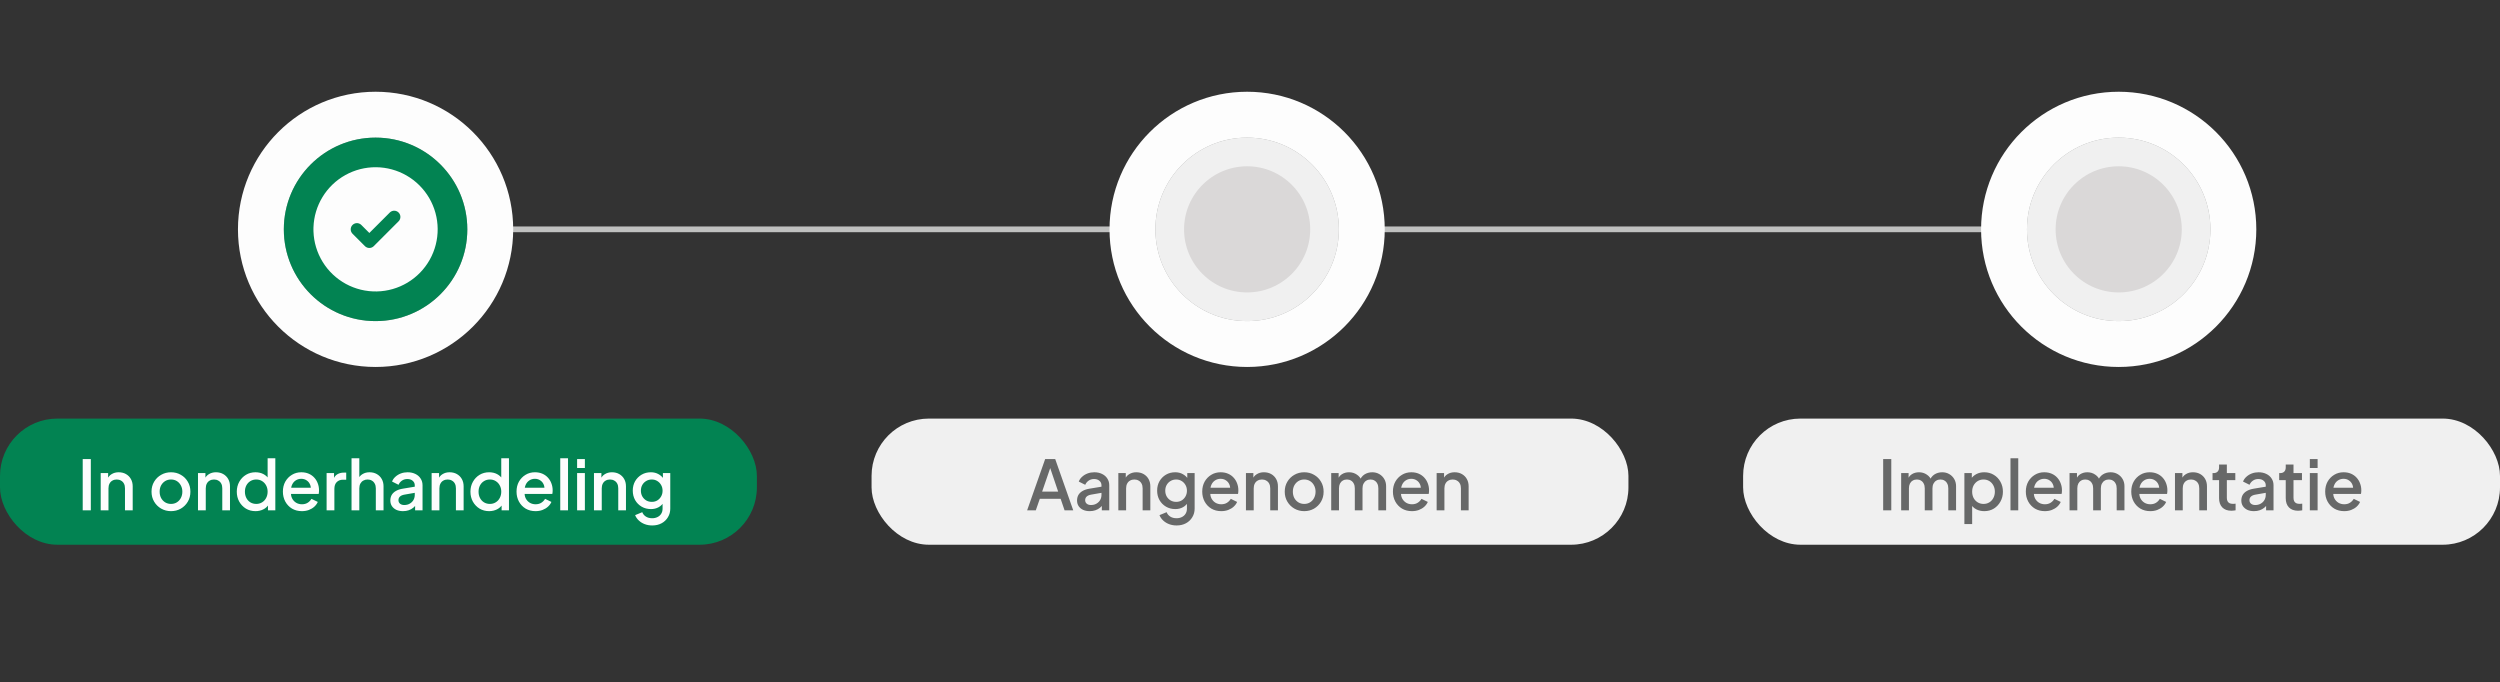 <svg width="436" height="119" viewBox="0 0 436 119" fill="none" xmlns="http://www.w3.org/2000/svg">
<rect x="0" y="0" width="436" height="119" fill="#333333" stroke="none"/>
<path d="M65 40L370 40" stroke="#BFC0BF" stroke-linecap="round"/>
<circle cx="65.5" cy="40" r="20" fill="#A2A3A2" stroke="#FDFDFD" stroke-width="8"/>
<circle cx="65.5" cy="40" r="13.5" fill="#028352" stroke="#028352" stroke-width="5"/>
<g clip-path="url(#clip0_1003_11882)">
<path d="M70.914 30.616C72.548 31.559 73.907 32.913 74.857 34.543C75.807 36.173 76.315 38.023 76.33 39.91C76.345 41.797 75.868 43.655 74.944 45.3C74.021 46.945 72.683 48.321 71.065 49.291C69.446 50.26 67.603 50.79 65.716 50.828C63.83 50.867 61.966 50.411 60.31 49.508C58.654 48.605 57.262 47.284 56.273 45.678C55.283 44.071 54.731 42.234 54.669 40.348L54.664 39.997L54.669 39.646C54.73 37.775 55.275 35.952 56.25 34.354C57.225 32.756 58.597 31.438 60.233 30.529C61.87 29.619 63.713 29.149 65.585 29.164C67.457 29.18 69.293 29.68 70.914 30.616ZM69.513 37.065C69.327 36.878 69.079 36.766 68.815 36.75C68.552 36.733 68.292 36.813 68.083 36.975L67.981 37.065L64.414 40.631L63.013 39.231L62.911 39.141C62.703 38.98 62.443 38.9 62.18 38.916C61.916 38.933 61.668 39.045 61.482 39.232C61.295 39.418 61.183 39.666 61.167 39.929C61.15 40.193 61.23 40.453 61.392 40.661L61.481 40.763L63.648 42.93L63.75 43.02C63.94 43.167 64.174 43.247 64.414 43.247C64.654 43.247 64.888 43.167 65.078 43.02L65.18 42.93L69.513 38.596L69.603 38.495C69.765 38.286 69.845 38.026 69.828 37.763C69.812 37.499 69.7 37.251 69.513 37.065Z" fill="#FDFDFD"/>
</g>
<rect y="73" width="132" height="22" rx="10" fill="#028352"/>
<path d="M14.424 89V80.06H15.84V89H14.424ZM17.561 89V82.508H18.858V83.78L18.701 83.612C18.861 83.204 19.117 82.896 19.47 82.688C19.822 82.472 20.23 82.364 20.694 82.364C21.174 82.364 21.598 82.468 21.965 82.676C22.334 82.884 22.622 83.172 22.829 83.54C23.038 83.908 23.142 84.332 23.142 84.812V89H21.797V85.172C21.797 84.844 21.738 84.568 21.617 84.344C21.497 84.112 21.326 83.936 21.102 83.816C20.886 83.688 20.637 83.624 20.358 83.624C20.078 83.624 19.826 83.688 19.602 83.816C19.386 83.936 19.218 84.112 19.098 84.344C18.977 84.576 18.918 84.852 18.918 85.172V89H17.561ZM29.822 89.144C29.198 89.144 28.626 88.996 28.106 88.7C27.594 88.404 27.186 88 26.882 87.488C26.578 86.976 26.426 86.396 26.426 85.748C26.426 85.092 26.578 84.512 26.882 84.008C27.186 83.496 27.594 83.096 28.106 82.808C28.618 82.512 29.19 82.364 29.822 82.364C30.462 82.364 31.034 82.512 31.538 82.808C32.05 83.096 32.454 83.496 32.75 84.008C33.054 84.512 33.206 85.092 33.206 85.748C33.206 86.404 33.054 86.988 32.75 87.5C32.446 88.012 32.038 88.416 31.526 88.712C31.014 89 30.446 89.144 29.822 89.144ZM29.822 87.884C30.206 87.884 30.546 87.792 30.842 87.608C31.138 87.424 31.37 87.172 31.538 86.852C31.714 86.524 31.802 86.156 31.802 85.748C31.802 85.34 31.714 84.976 31.538 84.656C31.37 84.336 31.138 84.084 30.842 83.9C30.546 83.716 30.206 83.624 29.822 83.624C29.446 83.624 29.106 83.716 28.802 83.9C28.506 84.084 28.27 84.336 28.094 84.656C27.926 84.976 27.842 85.34 27.842 85.748C27.842 86.156 27.926 86.524 28.094 86.852C28.27 87.172 28.506 87.424 28.802 87.608C29.106 87.792 29.446 87.884 29.822 87.884ZM34.53 89V82.508H35.826V83.78L35.67 83.612C35.83 83.204 36.086 82.896 36.438 82.688C36.79 82.472 37.198 82.364 37.662 82.364C38.142 82.364 38.566 82.468 38.934 82.676C39.302 82.884 39.59 83.172 39.798 83.54C40.006 83.908 40.11 84.332 40.11 84.812V89H38.766V85.172C38.766 84.844 38.706 84.568 38.586 84.344C38.466 84.112 38.294 83.936 38.07 83.816C37.854 83.688 37.606 83.624 37.326 83.624C37.046 83.624 36.794 83.688 36.57 83.816C36.354 83.936 36.186 84.112 36.066 84.344C35.946 84.576 35.886 84.852 35.886 85.172V89H34.53ZM44.562 89.144C43.938 89.144 43.377 88.996 42.882 88.7C42.394 88.396 42.005 87.988 41.718 87.476C41.438 86.964 41.297 86.388 41.297 85.748C41.297 85.108 41.441 84.532 41.73 84.02C42.017 83.508 42.406 83.104 42.894 82.808C43.382 82.512 43.934 82.364 44.55 82.364C45.069 82.364 45.529 82.468 45.929 82.676C46.33 82.884 46.645 83.172 46.877 83.54L46.673 83.852V79.916H48.017V89H46.733V87.68L46.889 87.932C46.666 88.324 46.346 88.624 45.929 88.832C45.514 89.04 45.057 89.144 44.562 89.144ZM44.694 87.884C45.069 87.884 45.406 87.792 45.702 87.608C46.005 87.424 46.242 87.172 46.41 86.852C46.586 86.524 46.673 86.156 46.673 85.748C46.673 85.34 46.586 84.976 46.41 84.656C46.242 84.336 46.005 84.084 45.702 83.9C45.406 83.716 45.069 83.624 44.694 83.624C44.318 83.624 43.977 83.716 43.673 83.9C43.37 84.084 43.133 84.336 42.965 84.656C42.797 84.976 42.714 85.34 42.714 85.748C42.714 86.156 42.797 86.524 42.965 86.852C43.133 87.172 43.365 87.424 43.661 87.608C43.965 87.792 44.309 87.884 44.694 87.884ZM52.649 89.144C52.001 89.144 51.425 88.996 50.921 88.7C50.425 88.396 50.037 87.988 49.757 87.476C49.477 86.956 49.337 86.376 49.337 85.736C49.337 85.08 49.477 84.5 49.757 83.996C50.045 83.492 50.429 83.096 50.909 82.808C51.389 82.512 51.933 82.364 52.541 82.364C53.029 82.364 53.465 82.448 53.849 82.616C54.233 82.784 54.557 83.016 54.821 83.312C55.085 83.6 55.285 83.932 55.421 84.308C55.565 84.684 55.637 85.084 55.637 85.508C55.637 85.612 55.633 85.72 55.625 85.832C55.617 85.944 55.601 86.048 55.577 86.144H50.405V85.064H54.809L54.161 85.556C54.241 85.164 54.213 84.816 54.077 84.512C53.949 84.2 53.749 83.956 53.477 83.78C53.213 83.596 52.901 83.504 52.541 83.504C52.181 83.504 51.861 83.596 51.581 83.78C51.301 83.956 51.085 84.212 50.933 84.548C50.781 84.876 50.721 85.276 50.753 85.748C50.713 86.188 50.773 86.572 50.933 86.9C51.101 87.228 51.333 87.484 51.629 87.668C51.933 87.852 52.277 87.944 52.661 87.944C53.053 87.944 53.385 87.856 53.657 87.68C53.937 87.504 54.157 87.276 54.317 86.996L55.421 87.536C55.293 87.84 55.093 88.116 54.821 88.364C54.557 88.604 54.237 88.796 53.861 88.94C53.493 89.076 53.089 89.144 52.649 89.144ZM56.96 89V82.508H58.256V83.816L58.136 83.624C58.28 83.2 58.512 82.896 58.832 82.712C59.152 82.52 59.536 82.424 59.984 82.424H60.38V83.66H59.816C59.368 83.66 59.004 83.8 58.724 84.08C58.452 84.352 58.316 84.744 58.316 85.256V89H56.96ZM61.308 89V79.916H62.664V83.78L62.448 83.612C62.608 83.204 62.864 82.896 63.216 82.688C63.568 82.472 63.976 82.364 64.44 82.364C64.92 82.364 65.344 82.468 65.712 82.676C66.08 82.884 66.368 83.172 66.576 83.54C66.784 83.908 66.888 84.328 66.888 84.8V89H65.544V85.172C65.544 84.844 65.48 84.568 65.352 84.344C65.232 84.112 65.064 83.936 64.848 83.816C64.632 83.688 64.384 83.624 64.104 83.624C63.832 83.624 63.584 83.688 63.36 83.816C63.144 83.936 62.972 84.112 62.844 84.344C62.724 84.576 62.664 84.852 62.664 85.172V89H61.308ZM70.283 89.144C69.843 89.144 69.455 89.068 69.119 88.916C68.791 88.756 68.535 88.54 68.351 88.268C68.167 87.988 68.075 87.66 68.075 87.284C68.075 86.932 68.151 86.616 68.303 86.336C68.463 86.056 68.707 85.82 69.035 85.628C69.363 85.436 69.775 85.3 70.271 85.22L72.527 84.848V85.916L70.535 86.264C70.175 86.328 69.911 86.444 69.743 86.612C69.575 86.772 69.491 86.98 69.491 87.236C69.491 87.484 69.583 87.688 69.767 87.848C69.959 88 70.203 88.076 70.499 88.076C70.867 88.076 71.187 87.996 71.459 87.836C71.739 87.676 71.955 87.464 72.107 87.2C72.259 86.928 72.335 86.628 72.335 86.3V84.632C72.335 84.312 72.215 84.052 71.975 83.852C71.743 83.644 71.431 83.54 71.039 83.54C70.679 83.54 70.363 83.636 70.091 83.828C69.827 84.012 69.631 84.252 69.503 84.548L68.375 83.984C68.495 83.664 68.691 83.384 68.963 83.144C69.235 82.896 69.551 82.704 69.911 82.568C70.279 82.432 70.667 82.364 71.075 82.364C71.587 82.364 72.039 82.46 72.431 82.652C72.831 82.844 73.139 83.112 73.355 83.456C73.579 83.792 73.691 84.184 73.691 84.632V89H72.395V87.824L72.671 87.86C72.519 88.124 72.323 88.352 72.083 88.544C71.851 88.736 71.583 88.884 71.279 88.988C70.983 89.092 70.651 89.144 70.283 89.144ZM75.276 89V82.508H76.572V83.78L76.416 83.612C76.576 83.204 76.832 82.896 77.184 82.688C77.536 82.472 77.944 82.364 78.408 82.364C78.888 82.364 79.312 82.468 79.68 82.676C80.048 82.884 80.336 83.172 80.544 83.54C80.752 83.908 80.856 84.332 80.856 84.812V89H79.512V85.172C79.512 84.844 79.452 84.568 79.332 84.344C79.212 84.112 79.04 83.936 78.816 83.816C78.6 83.688 78.352 83.624 78.072 83.624C77.792 83.624 77.54 83.688 77.316 83.816C77.1 83.936 76.932 84.112 76.812 84.344C76.692 84.576 76.632 84.852 76.632 85.172V89H75.276ZM85.308 89.144C84.684 89.144 84.124 88.996 83.628 88.7C83.14 88.396 82.752 87.988 82.464 87.476C82.184 86.964 82.044 86.388 82.044 85.748C82.044 85.108 82.188 84.532 82.476 84.02C82.764 83.508 83.152 83.104 83.64 82.808C84.128 82.512 84.68 82.364 85.296 82.364C85.816 82.364 86.276 82.468 86.676 82.676C87.076 82.884 87.392 83.172 87.624 83.54L87.42 83.852V79.916H88.764V89H87.48V87.68L87.636 87.932C87.412 88.324 87.092 88.624 86.676 88.832C86.26 89.04 85.804 89.144 85.308 89.144ZM85.44 87.884C85.816 87.884 86.152 87.792 86.448 87.608C86.752 87.424 86.988 87.172 87.156 86.852C87.332 86.524 87.42 86.156 87.42 85.748C87.42 85.34 87.332 84.976 87.156 84.656C86.988 84.336 86.752 84.084 86.448 83.9C86.152 83.716 85.816 83.624 85.44 83.624C85.064 83.624 84.724 83.716 84.42 83.9C84.116 84.084 83.88 84.336 83.712 84.656C83.544 84.976 83.46 85.34 83.46 85.748C83.46 86.156 83.544 86.524 83.712 86.852C83.88 87.172 84.112 87.424 84.408 87.608C84.712 87.792 85.056 87.884 85.44 87.884ZM93.395 89.144C92.747 89.144 92.171 88.996 91.667 88.7C91.171 88.396 90.783 87.988 90.503 87.476C90.223 86.956 90.083 86.376 90.083 85.736C90.083 85.08 90.223 84.5 90.503 83.996C90.791 83.492 91.175 83.096 91.655 82.808C92.135 82.512 92.679 82.364 93.287 82.364C93.775 82.364 94.211 82.448 94.595 82.616C94.979 82.784 95.303 83.016 95.567 83.312C95.831 83.6 96.031 83.932 96.167 84.308C96.311 84.684 96.383 85.084 96.383 85.508C96.383 85.612 96.379 85.72 96.371 85.832C96.363 85.944 96.347 86.048 96.323 86.144H91.151V85.064H95.555L94.907 85.556C94.987 85.164 94.959 84.816 94.823 84.512C94.695 84.2 94.495 83.956 94.223 83.78C93.959 83.596 93.647 83.504 93.287 83.504C92.927 83.504 92.607 83.596 92.327 83.78C92.047 83.956 91.831 84.212 91.679 84.548C91.527 84.876 91.467 85.276 91.499 85.748C91.459 86.188 91.519 86.572 91.679 86.9C91.847 87.228 92.079 87.484 92.375 87.668C92.679 87.852 93.023 87.944 93.407 87.944C93.799 87.944 94.131 87.856 94.403 87.68C94.683 87.504 94.903 87.276 95.063 86.996L96.167 87.536C96.039 87.84 95.839 88.116 95.567 88.364C95.303 88.604 94.983 88.796 94.607 88.94C94.239 89.076 93.835 89.144 93.395 89.144ZM97.706 89V79.916H99.062V89H97.706ZM100.647 89V82.508H102.003V89H100.647ZM100.647 81.62V80.06H102.003V81.62H100.647ZM103.589 89V82.508H104.885V83.78L104.729 83.612C104.889 83.204 105.145 82.896 105.497 82.688C105.849 82.472 106.257 82.364 106.721 82.364C107.201 82.364 107.625 82.468 107.993 82.676C108.361 82.884 108.649 83.172 108.857 83.54C109.065 83.908 109.169 84.332 109.169 84.812V89H107.825V85.172C107.825 84.844 107.765 84.568 107.645 84.344C107.525 84.112 107.353 83.936 107.129 83.816C106.913 83.688 106.665 83.624 106.385 83.624C106.105 83.624 105.853 83.688 105.629 83.816C105.413 83.936 105.245 84.112 105.125 84.344C105.005 84.576 104.945 84.852 104.945 85.172V89H103.589ZM113.752 91.64C113.28 91.64 112.844 91.564 112.444 91.412C112.044 91.26 111.7 91.048 111.412 90.776C111.124 90.512 110.908 90.2 110.764 89.84L112.012 89.324C112.124 89.628 112.328 89.88 112.624 90.08C112.928 90.28 113.3 90.38 113.74 90.38C114.084 90.38 114.392 90.312 114.664 90.176C114.936 90.048 115.152 89.856 115.312 89.6C115.472 89.352 115.552 89.052 115.552 88.7V87.236L115.792 87.512C115.568 87.928 115.256 88.244 114.856 88.46C114.464 88.676 114.02 88.784 113.524 88.784C112.924 88.784 112.384 88.644 111.904 88.364C111.424 88.084 111.044 87.7 110.764 87.212C110.492 86.724 110.356 86.176 110.356 85.568C110.356 84.952 110.492 84.404 110.764 83.924C111.044 83.444 111.42 83.064 111.892 82.784C112.364 82.504 112.904 82.364 113.512 82.364C114.008 82.364 114.448 82.472 114.832 82.688C115.224 82.896 115.544 83.2 115.792 83.6L115.612 83.936V82.508H116.896V88.7C116.896 89.26 116.76 89.76 116.488 90.2C116.224 90.648 115.856 91 115.384 91.256C114.912 91.512 114.368 91.64 113.752 91.64ZM113.68 87.524C114.04 87.524 114.36 87.44 114.64 87.272C114.92 87.096 115.14 86.864 115.3 86.576C115.468 86.28 115.552 85.948 115.552 85.58C115.552 85.212 115.468 84.88 115.3 84.584C115.132 84.288 114.908 84.056 114.628 83.888C114.348 83.712 114.032 83.624 113.68 83.624C113.312 83.624 112.984 83.712 112.696 83.888C112.408 84.056 112.18 84.288 112.012 84.584C111.852 84.872 111.772 85.204 111.772 85.58C111.772 85.94 111.852 86.268 112.012 86.564C112.18 86.86 112.408 87.096 112.696 87.272C112.984 87.44 113.312 87.524 113.68 87.524Z" fill="#FDFDFD"/>
<circle cx="217.5" cy="40" r="20" fill="#A2A3A2" stroke="#FDFDFD" stroke-width="8"/>
<circle cx="217.5" cy="40" r="13.5" fill="#DAD8D8" stroke="#F0F0F0" stroke-width="5"/>
<rect x="152" y="73" width="132" height="22" rx="10" fill="#F0F0F0"/>
<path d="M179.132 89L182.276 80.06H184.028L187.172 89H185.66L184.976 86.996H181.34L180.644 89H179.132ZM181.748 85.736H184.544L182.96 81.056H183.356L181.748 85.736ZM190.045 89.144C189.605 89.144 189.217 89.068 188.881 88.916C188.553 88.756 188.297 88.54 188.113 88.268C187.929 87.988 187.837 87.66 187.837 87.284C187.837 86.932 187.913 86.616 188.065 86.336C188.225 86.056 188.469 85.82 188.797 85.628C189.125 85.436 189.537 85.3 190.033 85.22L192.289 84.848V85.916L190.297 86.264C189.937 86.328 189.673 86.444 189.505 86.612C189.337 86.772 189.253 86.98 189.253 87.236C189.253 87.484 189.345 87.688 189.529 87.848C189.721 88 189.965 88.076 190.261 88.076C190.629 88.076 190.949 87.996 191.221 87.836C191.501 87.676 191.717 87.464 191.869 87.2C192.021 86.928 192.097 86.628 192.097 86.3V84.632C192.097 84.312 191.977 84.052 191.737 83.852C191.505 83.644 191.193 83.54 190.801 83.54C190.441 83.54 190.125 83.636 189.853 83.828C189.589 84.012 189.393 84.252 189.265 84.548L188.137 83.984C188.257 83.664 188.453 83.384 188.725 83.144C188.997 82.896 189.313 82.704 189.673 82.568C190.041 82.432 190.429 82.364 190.837 82.364C191.349 82.364 191.801 82.46 192.193 82.652C192.593 82.844 192.901 83.112 193.117 83.456C193.341 83.792 193.453 84.184 193.453 84.632V89H192.157V87.824L192.433 87.86C192.281 88.124 192.085 88.352 191.845 88.544C191.613 88.736 191.345 88.884 191.041 88.988C190.745 89.092 190.413 89.144 190.045 89.144ZM195.038 89V82.508H196.334V83.78L196.178 83.612C196.338 83.204 196.594 82.896 196.946 82.688C197.298 82.472 197.706 82.364 198.17 82.364C198.65 82.364 199.074 82.468 199.442 82.676C199.81 82.884 200.098 83.172 200.306 83.54C200.514 83.908 200.618 84.332 200.618 84.812V89H199.274V85.172C199.274 84.844 199.214 84.568 199.094 84.344C198.974 84.112 198.802 83.936 198.578 83.816C198.362 83.688 198.114 83.624 197.834 83.624C197.554 83.624 197.302 83.688 197.078 83.816C196.862 83.936 196.694 84.112 196.574 84.344C196.454 84.576 196.394 84.852 196.394 85.172V89H195.038ZM205.201 91.64C204.729 91.64 204.293 91.564 203.893 91.412C203.493 91.26 203.149 91.048 202.861 90.776C202.573 90.512 202.357 90.2 202.213 89.84L203.461 89.324C203.573 89.628 203.777 89.88 204.073 90.08C204.377 90.28 204.749 90.38 205.189 90.38C205.533 90.38 205.841 90.312 206.113 90.176C206.385 90.048 206.601 89.856 206.761 89.6C206.921 89.352 207.001 89.052 207.001 88.7V87.236L207.241 87.512C207.017 87.928 206.705 88.244 206.305 88.46C205.913 88.676 205.469 88.784 204.973 88.784C204.373 88.784 203.833 88.644 203.353 88.364C202.873 88.084 202.493 87.7 202.213 87.212C201.941 86.724 201.805 86.176 201.805 85.568C201.805 84.952 201.941 84.404 202.213 83.924C202.493 83.444 202.869 83.064 203.341 82.784C203.813 82.504 204.353 82.364 204.961 82.364C205.457 82.364 205.897 82.472 206.281 82.688C206.673 82.896 206.993 83.2 207.241 83.6L207.061 83.936V82.508H208.345V88.7C208.345 89.26 208.209 89.76 207.937 90.2C207.673 90.648 207.305 91 206.833 91.256C206.361 91.512 205.817 91.64 205.201 91.64ZM205.129 87.524C205.489 87.524 205.809 87.44 206.089 87.272C206.369 87.096 206.589 86.864 206.749 86.576C206.917 86.28 207.001 85.948 207.001 85.58C207.001 85.212 206.917 84.88 206.749 84.584C206.581 84.288 206.357 84.056 206.077 83.888C205.797 83.712 205.481 83.624 205.129 83.624C204.761 83.624 204.433 83.712 204.145 83.888C203.857 84.056 203.629 84.288 203.461 84.584C203.301 84.872 203.221 85.204 203.221 85.58C203.221 85.94 203.301 86.268 203.461 86.564C203.629 86.86 203.857 87.096 204.145 87.272C204.433 87.44 204.761 87.524 205.129 87.524ZM212.981 89.144C212.333 89.144 211.757 88.996 211.253 88.7C210.757 88.396 210.369 87.988 210.089 87.476C209.809 86.956 209.669 86.376 209.669 85.736C209.669 85.08 209.809 84.5 210.089 83.996C210.377 83.492 210.761 83.096 211.241 82.808C211.721 82.512 212.265 82.364 212.873 82.364C213.361 82.364 213.797 82.448 214.181 82.616C214.565 82.784 214.889 83.016 215.153 83.312C215.417 83.6 215.617 83.932 215.753 84.308C215.897 84.684 215.969 85.084 215.969 85.508C215.969 85.612 215.965 85.72 215.957 85.832C215.949 85.944 215.933 86.048 215.909 86.144H210.737V85.064H215.141L214.493 85.556C214.573 85.164 214.545 84.816 214.409 84.512C214.281 84.2 214.081 83.956 213.809 83.78C213.545 83.596 213.233 83.504 212.873 83.504C212.513 83.504 212.193 83.596 211.913 83.78C211.633 83.956 211.417 84.212 211.265 84.548C211.113 84.876 211.053 85.276 211.085 85.748C211.045 86.188 211.105 86.572 211.265 86.9C211.433 87.228 211.665 87.484 211.961 87.668C212.265 87.852 212.609 87.944 212.993 87.944C213.385 87.944 213.717 87.856 213.989 87.68C214.269 87.504 214.489 87.276 214.649 86.996L215.753 87.536C215.625 87.84 215.425 88.116 215.153 88.364C214.889 88.604 214.569 88.796 214.193 88.94C213.825 89.076 213.421 89.144 212.981 89.144ZM217.292 89V82.508H218.588V83.78L218.432 83.612C218.592 83.204 218.848 82.896 219.2 82.688C219.552 82.472 219.96 82.364 220.424 82.364C220.904 82.364 221.328 82.468 221.696 82.676C222.064 82.884 222.352 83.172 222.56 83.54C222.768 83.908 222.872 84.332 222.872 84.812V89H221.528V85.172C221.528 84.844 221.468 84.568 221.348 84.344C221.228 84.112 221.056 83.936 220.832 83.816C220.616 83.688 220.368 83.624 220.088 83.624C219.808 83.624 219.556 83.688 219.332 83.816C219.116 83.936 218.948 84.112 218.828 84.344C218.708 84.576 218.648 84.852 218.648 85.172V89H217.292ZM227.455 89.144C226.831 89.144 226.259 88.996 225.739 88.7C225.227 88.404 224.819 88 224.515 87.488C224.211 86.976 224.059 86.396 224.059 85.748C224.059 85.092 224.211 84.512 224.515 84.008C224.819 83.496 225.227 83.096 225.739 82.808C226.251 82.512 226.823 82.364 227.455 82.364C228.095 82.364 228.667 82.512 229.171 82.808C229.683 83.096 230.087 83.496 230.383 84.008C230.687 84.512 230.839 85.092 230.839 85.748C230.839 86.404 230.687 86.988 230.383 87.5C230.079 88.012 229.671 88.416 229.159 88.712C228.647 89 228.079 89.144 227.455 89.144ZM227.455 87.884C227.839 87.884 228.179 87.792 228.475 87.608C228.771 87.424 229.003 87.172 229.171 86.852C229.347 86.524 229.435 86.156 229.435 85.748C229.435 85.34 229.347 84.976 229.171 84.656C229.003 84.336 228.771 84.084 228.475 83.9C228.179 83.716 227.839 83.624 227.455 83.624C227.079 83.624 226.739 83.716 226.435 83.9C226.139 84.084 225.903 84.336 225.727 84.656C225.559 84.976 225.475 85.34 225.475 85.748C225.475 86.156 225.559 86.524 225.727 86.852C225.903 87.172 226.139 87.424 226.435 87.608C226.739 87.792 227.079 87.884 227.455 87.884ZM232.163 89V82.508H233.459V83.912L233.291 83.696C233.427 83.256 233.675 82.924 234.035 82.7C234.395 82.476 234.807 82.364 235.271 82.364C235.791 82.364 236.251 82.504 236.651 82.784C237.059 83.056 237.331 83.42 237.467 83.876L237.083 83.912C237.275 83.392 237.567 83.004 237.959 82.748C238.359 82.492 238.815 82.364 239.327 82.364C239.775 82.364 240.179 82.468 240.539 82.676C240.907 82.884 241.199 83.172 241.415 83.54C241.631 83.908 241.739 84.328 241.739 84.8V89H240.383V85.172C240.383 84.844 240.323 84.568 240.203 84.344C240.091 84.112 239.931 83.936 239.723 83.816C239.523 83.688 239.287 83.624 239.015 83.624C238.743 83.624 238.503 83.688 238.295 83.816C238.087 83.936 237.923 84.112 237.803 84.344C237.683 84.576 237.623 84.852 237.623 85.172V89H236.279V85.172C236.279 84.844 236.219 84.568 236.099 84.344C235.987 84.112 235.827 83.936 235.619 83.816C235.419 83.688 235.179 83.624 234.899 83.624C234.627 83.624 234.387 83.688 234.179 83.816C233.971 83.936 233.807 84.112 233.687 84.344C233.575 84.576 233.519 84.852 233.519 85.172V89H232.163ZM246.238 89.144C245.59 89.144 245.014 88.996 244.51 88.7C244.014 88.396 243.626 87.988 243.346 87.476C243.066 86.956 242.926 86.376 242.926 85.736C242.926 85.08 243.066 84.5 243.346 83.996C243.634 83.492 244.018 83.096 244.498 82.808C244.978 82.512 245.522 82.364 246.13 82.364C246.618 82.364 247.054 82.448 247.438 82.616C247.822 82.784 248.146 83.016 248.41 83.312C248.674 83.6 248.874 83.932 249.01 84.308C249.154 84.684 249.226 85.084 249.226 85.508C249.226 85.612 249.222 85.72 249.214 85.832C249.206 85.944 249.19 86.048 249.166 86.144H243.994V85.064H248.398L247.75 85.556C247.83 85.164 247.802 84.816 247.666 84.512C247.538 84.2 247.338 83.956 247.066 83.78C246.802 83.596 246.49 83.504 246.13 83.504C245.77 83.504 245.45 83.596 245.17 83.78C244.89 83.956 244.674 84.212 244.522 84.548C244.37 84.876 244.31 85.276 244.342 85.748C244.302 86.188 244.362 86.572 244.522 86.9C244.69 87.228 244.922 87.484 245.218 87.668C245.522 87.852 245.866 87.944 246.25 87.944C246.642 87.944 246.974 87.856 247.246 87.68C247.526 87.504 247.746 87.276 247.906 86.996L249.01 87.536C248.882 87.84 248.682 88.116 248.41 88.364C248.146 88.604 247.826 88.796 247.45 88.94C247.082 89.076 246.678 89.144 246.238 89.144ZM250.55 89V82.508H251.846V83.78L251.69 83.612C251.85 83.204 252.106 82.896 252.458 82.688C252.81 82.472 253.218 82.364 253.682 82.364C254.162 82.364 254.586 82.468 254.954 82.676C255.322 82.884 255.61 83.172 255.818 83.54C256.026 83.908 256.13 84.332 256.13 84.812V89H254.786V85.172C254.786 84.844 254.726 84.568 254.606 84.344C254.486 84.112 254.314 83.936 254.09 83.816C253.874 83.688 253.626 83.624 253.346 83.624C253.066 83.624 252.814 83.688 252.59 83.816C252.374 83.936 252.206 84.112 252.086 84.344C251.966 84.576 251.906 84.852 251.906 85.172V89H250.55Z" fill="#676868"/>
<circle cx="369.5" cy="40" r="20" fill="#A2A3A2" stroke="#FDFDFD" stroke-width="8"/>
<circle cx="369.5" cy="40" r="13.5" fill="#DAD8D8" stroke="#F0F0F0" stroke-width="5"/>
<rect x="304" y="73" width="132" height="22" rx="10" fill="#F0F0F0"/>
<path d="M328.424 89V80.06H329.84V89H328.424ZM331.562 89V82.508H332.858V83.912L332.69 83.696C332.826 83.256 333.074 82.924 333.434 82.7C333.794 82.476 334.206 82.364 334.67 82.364C335.19 82.364 335.65 82.504 336.05 82.784C336.458 83.056 336.73 83.42 336.866 83.876L336.482 83.912C336.674 83.392 336.966 83.004 337.358 82.748C337.758 82.492 338.214 82.364 338.726 82.364C339.174 82.364 339.578 82.468 339.938 82.676C340.306 82.884 340.598 83.172 340.814 83.54C341.03 83.908 341.138 84.328 341.138 84.8V89H339.782V85.172C339.782 84.844 339.722 84.568 339.602 84.344C339.49 84.112 339.33 83.936 339.122 83.816C338.922 83.688 338.686 83.624 338.414 83.624C338.142 83.624 337.902 83.688 337.694 83.816C337.486 83.936 337.322 84.112 337.202 84.344C337.082 84.576 337.022 84.852 337.022 85.172V89H335.678V85.172C335.678 84.844 335.618 84.568 335.498 84.344C335.386 84.112 335.226 83.936 335.018 83.816C334.818 83.688 334.578 83.624 334.298 83.624C334.026 83.624 333.786 83.688 333.578 83.816C333.37 83.936 333.206 84.112 333.086 84.344C332.974 84.576 332.918 84.852 332.918 85.172V89H331.562ZM342.589 91.4V82.508H343.885V83.852L343.729 83.54C343.969 83.172 344.289 82.884 344.689 82.676C345.089 82.468 345.545 82.364 346.057 82.364C346.673 82.364 347.225 82.512 347.713 82.808C348.209 83.104 348.597 83.508 348.877 84.02C349.165 84.532 349.309 85.108 349.309 85.748C349.309 86.388 349.165 86.964 348.877 87.476C348.597 87.988 348.213 88.396 347.725 88.7C347.237 88.996 346.681 89.144 346.057 89.144C345.553 89.144 345.093 89.04 344.677 88.832C344.269 88.624 343.953 88.324 343.729 87.932L343.945 87.68V91.4H342.589ZM345.925 87.884C346.309 87.884 346.649 87.792 346.945 87.608C347.241 87.424 347.473 87.172 347.641 86.852C347.817 86.524 347.905 86.156 347.905 85.748C347.905 85.34 347.817 84.976 347.641 84.656C347.473 84.336 347.241 84.084 346.945 83.9C346.649 83.716 346.309 83.624 345.925 83.624C345.549 83.624 345.209 83.716 344.905 83.9C344.609 84.084 344.373 84.336 344.197 84.656C344.029 84.976 343.945 85.34 343.945 85.748C343.945 86.156 344.029 86.524 344.197 86.852C344.373 87.172 344.609 87.424 344.905 87.608C345.209 87.792 345.549 87.884 345.925 87.884ZM350.628 89V79.916H351.984V89H350.628ZM356.617 89.144C355.969 89.144 355.393 88.996 354.889 88.7C354.393 88.396 354.005 87.988 353.725 87.476C353.445 86.956 353.305 86.376 353.305 85.736C353.305 85.08 353.445 84.5 353.725 83.996C354.013 83.492 354.397 83.096 354.877 82.808C355.357 82.512 355.901 82.364 356.509 82.364C356.997 82.364 357.433 82.448 357.817 82.616C358.201 82.784 358.525 83.016 358.789 83.312C359.053 83.6 359.253 83.932 359.389 84.308C359.533 84.684 359.605 85.084 359.605 85.508C359.605 85.612 359.601 85.72 359.593 85.832C359.585 85.944 359.569 86.048 359.545 86.144H354.373V85.064H358.777L358.129 85.556C358.209 85.164 358.181 84.816 358.045 84.512C357.917 84.2 357.717 83.956 357.445 83.78C357.181 83.596 356.869 83.504 356.509 83.504C356.149 83.504 355.829 83.596 355.549 83.78C355.269 83.956 355.053 84.212 354.901 84.548C354.749 84.876 354.689 85.276 354.721 85.748C354.681 86.188 354.741 86.572 354.901 86.9C355.069 87.228 355.301 87.484 355.597 87.668C355.901 87.852 356.245 87.944 356.629 87.944C357.021 87.944 357.353 87.856 357.625 87.68C357.905 87.504 358.125 87.276 358.285 86.996L359.389 87.536C359.261 87.84 359.061 88.116 358.789 88.364C358.525 88.604 358.205 88.796 357.829 88.94C357.461 89.076 357.057 89.144 356.617 89.144ZM360.929 89V82.508H362.225V83.912L362.057 83.696C362.193 83.256 362.441 82.924 362.801 82.7C363.161 82.476 363.573 82.364 364.037 82.364C364.557 82.364 365.017 82.504 365.417 82.784C365.825 83.056 366.097 83.42 366.233 83.876L365.849 83.912C366.041 83.392 366.333 83.004 366.725 82.748C367.125 82.492 367.581 82.364 368.093 82.364C368.541 82.364 368.945 82.468 369.305 82.676C369.673 82.884 369.965 83.172 370.181 83.54C370.397 83.908 370.505 84.328 370.505 84.8V89H369.149V85.172C369.149 84.844 369.089 84.568 368.969 84.344C368.857 84.112 368.697 83.936 368.489 83.816C368.289 83.688 368.053 83.624 367.781 83.624C367.509 83.624 367.269 83.688 367.061 83.816C366.853 83.936 366.689 84.112 366.569 84.344C366.449 84.576 366.389 84.852 366.389 85.172V89H365.045V85.172C365.045 84.844 364.985 84.568 364.865 84.344C364.753 84.112 364.593 83.936 364.385 83.816C364.185 83.688 363.945 83.624 363.665 83.624C363.393 83.624 363.153 83.688 362.945 83.816C362.737 83.936 362.573 84.112 362.453 84.344C362.341 84.576 362.285 84.852 362.285 85.172V89H360.929ZM375.004 89.144C374.356 89.144 373.78 88.996 373.276 88.7C372.78 88.396 372.392 87.988 372.112 87.476C371.832 86.956 371.692 86.376 371.692 85.736C371.692 85.08 371.832 84.5 372.112 83.996C372.4 83.492 372.784 83.096 373.264 82.808C373.744 82.512 374.288 82.364 374.896 82.364C375.384 82.364 375.82 82.448 376.204 82.616C376.588 82.784 376.912 83.016 377.176 83.312C377.44 83.6 377.64 83.932 377.776 84.308C377.92 84.684 377.992 85.084 377.992 85.508C377.992 85.612 377.988 85.72 377.98 85.832C377.972 85.944 377.956 86.048 377.932 86.144H372.76V85.064H377.164L376.516 85.556C376.596 85.164 376.568 84.816 376.432 84.512C376.304 84.2 376.104 83.956 375.832 83.78C375.568 83.596 375.256 83.504 374.896 83.504C374.536 83.504 374.216 83.596 373.936 83.78C373.656 83.956 373.44 84.212 373.288 84.548C373.136 84.876 373.076 85.276 373.108 85.748C373.068 86.188 373.128 86.572 373.288 86.9C373.456 87.228 373.688 87.484 373.984 87.668C374.288 87.852 374.632 87.944 375.016 87.944C375.408 87.944 375.74 87.856 376.012 87.68C376.292 87.504 376.512 87.276 376.672 86.996L377.776 87.536C377.648 87.84 377.448 88.116 377.176 88.364C376.912 88.604 376.592 88.796 376.216 88.94C375.848 89.076 375.444 89.144 375.004 89.144ZM379.315 89V82.508H380.611V83.78L380.455 83.612C380.615 83.204 380.871 82.896 381.223 82.688C381.575 82.472 381.983 82.364 382.447 82.364C382.927 82.364 383.351 82.468 383.719 82.676C384.087 82.884 384.375 83.172 384.583 83.54C384.791 83.908 384.895 84.332 384.895 84.812V89H383.551V85.172C383.551 84.844 383.491 84.568 383.371 84.344C383.251 84.112 383.079 83.936 382.855 83.816C382.639 83.688 382.391 83.624 382.111 83.624C381.831 83.624 381.579 83.688 381.355 83.816C381.139 83.936 380.971 84.112 380.851 84.344C380.731 84.576 380.671 84.852 380.671 85.172V89H379.315ZM389.155 89.072C388.475 89.072 387.947 88.88 387.571 88.496C387.195 88.112 387.007 87.572 387.007 86.876V83.732H385.867V82.508H386.047C386.351 82.508 386.587 82.42 386.755 82.244C386.923 82.068 387.007 81.828 387.007 81.524V81.02H388.363V82.508H389.839V83.732H388.363V86.816C388.363 87.04 388.399 87.232 388.471 87.392C388.543 87.544 388.659 87.664 388.819 87.752C388.979 87.832 389.187 87.872 389.443 87.872C389.507 87.872 389.579 87.868 389.659 87.86C389.739 87.852 389.815 87.844 389.887 87.836V89C389.775 89.016 389.651 89.032 389.515 89.048C389.379 89.064 389.259 89.072 389.155 89.072ZM393.095 89.144C392.655 89.144 392.267 89.068 391.931 88.916C391.603 88.756 391.347 88.54 391.163 88.268C390.979 87.988 390.887 87.66 390.887 87.284C390.887 86.932 390.963 86.616 391.115 86.336C391.275 86.056 391.519 85.82 391.847 85.628C392.175 85.436 392.587 85.3 393.083 85.22L395.339 84.848V85.916L393.347 86.264C392.987 86.328 392.723 86.444 392.555 86.612C392.387 86.772 392.303 86.98 392.303 87.236C392.303 87.484 392.395 87.688 392.579 87.848C392.771 88 393.015 88.076 393.311 88.076C393.679 88.076 393.999 87.996 394.271 87.836C394.551 87.676 394.767 87.464 394.919 87.2C395.071 86.928 395.147 86.628 395.147 86.3V84.632C395.147 84.312 395.027 84.052 394.787 83.852C394.555 83.644 394.243 83.54 393.851 83.54C393.491 83.54 393.175 83.636 392.903 83.828C392.639 84.012 392.443 84.252 392.315 84.548L391.187 83.984C391.307 83.664 391.503 83.384 391.775 83.144C392.047 82.896 392.363 82.704 392.723 82.568C393.091 82.432 393.479 82.364 393.887 82.364C394.399 82.364 394.851 82.46 395.243 82.652C395.643 82.844 395.951 83.112 396.167 83.456C396.391 83.792 396.503 84.184 396.503 84.632V89H395.207V87.824L395.483 87.86C395.331 88.124 395.135 88.352 394.895 88.544C394.663 88.736 394.395 88.884 394.091 88.988C393.795 89.092 393.463 89.144 393.095 89.144ZM400.78 89.072C400.1 89.072 399.572 88.88 399.196 88.496C398.82 88.112 398.632 87.572 398.632 86.876V83.732H397.492V82.508H397.672C397.976 82.508 398.212 82.42 398.38 82.244C398.548 82.068 398.632 81.828 398.632 81.524V81.02H399.988V82.508H401.464V83.732H399.988V86.816C399.988 87.04 400.024 87.232 400.096 87.392C400.168 87.544 400.284 87.664 400.444 87.752C400.604 87.832 400.812 87.872 401.068 87.872C401.132 87.872 401.204 87.868 401.284 87.86C401.364 87.852 401.44 87.844 401.512 87.836V89C401.4 89.016 401.276 89.032 401.14 89.048C401.004 89.064 400.884 89.072 400.78 89.072ZM402.835 89V82.508H404.191V89H402.835ZM402.835 81.62V80.06H404.191V81.62H402.835ZM408.824 89.144C408.176 89.144 407.6 88.996 407.096 88.7C406.6 88.396 406.212 87.988 405.932 87.476C405.652 86.956 405.512 86.376 405.512 85.736C405.512 85.08 405.652 84.5 405.932 83.996C406.22 83.492 406.604 83.096 407.084 82.808C407.564 82.512 408.108 82.364 408.716 82.364C409.204 82.364 409.64 82.448 410.024 82.616C410.408 82.784 410.732 83.016 410.996 83.312C411.26 83.6 411.46 83.932 411.596 84.308C411.74 84.684 411.812 85.084 411.812 85.508C411.812 85.612 411.808 85.72 411.8 85.832C411.792 85.944 411.776 86.048 411.752 86.144H406.58V85.064H410.984L410.336 85.556C410.416 85.164 410.388 84.816 410.252 84.512C410.124 84.2 409.924 83.956 409.652 83.78C409.388 83.596 409.076 83.504 408.716 83.504C408.356 83.504 408.036 83.596 407.756 83.78C407.476 83.956 407.26 84.212 407.108 84.548C406.956 84.876 406.896 85.276 406.928 85.748C406.888 86.188 406.948 86.572 407.108 86.9C407.276 87.228 407.508 87.484 407.804 87.668C408.108 87.852 408.452 87.944 408.836 87.944C409.228 87.944 409.56 87.856 409.832 87.68C410.112 87.504 410.332 87.276 410.492 86.996L411.596 87.536C411.468 87.84 411.268 88.116 410.996 88.364C410.732 88.604 410.412 88.796 410.036 88.94C409.668 89.076 409.264 89.144 408.824 89.144Z" fill="#676868"/>
<defs>
<clipPath id="clip0_1003_11882">
<rect width="26" height="26" fill="white" transform="translate(52.5 27)"/>
</clipPath>
</defs>
</svg>
